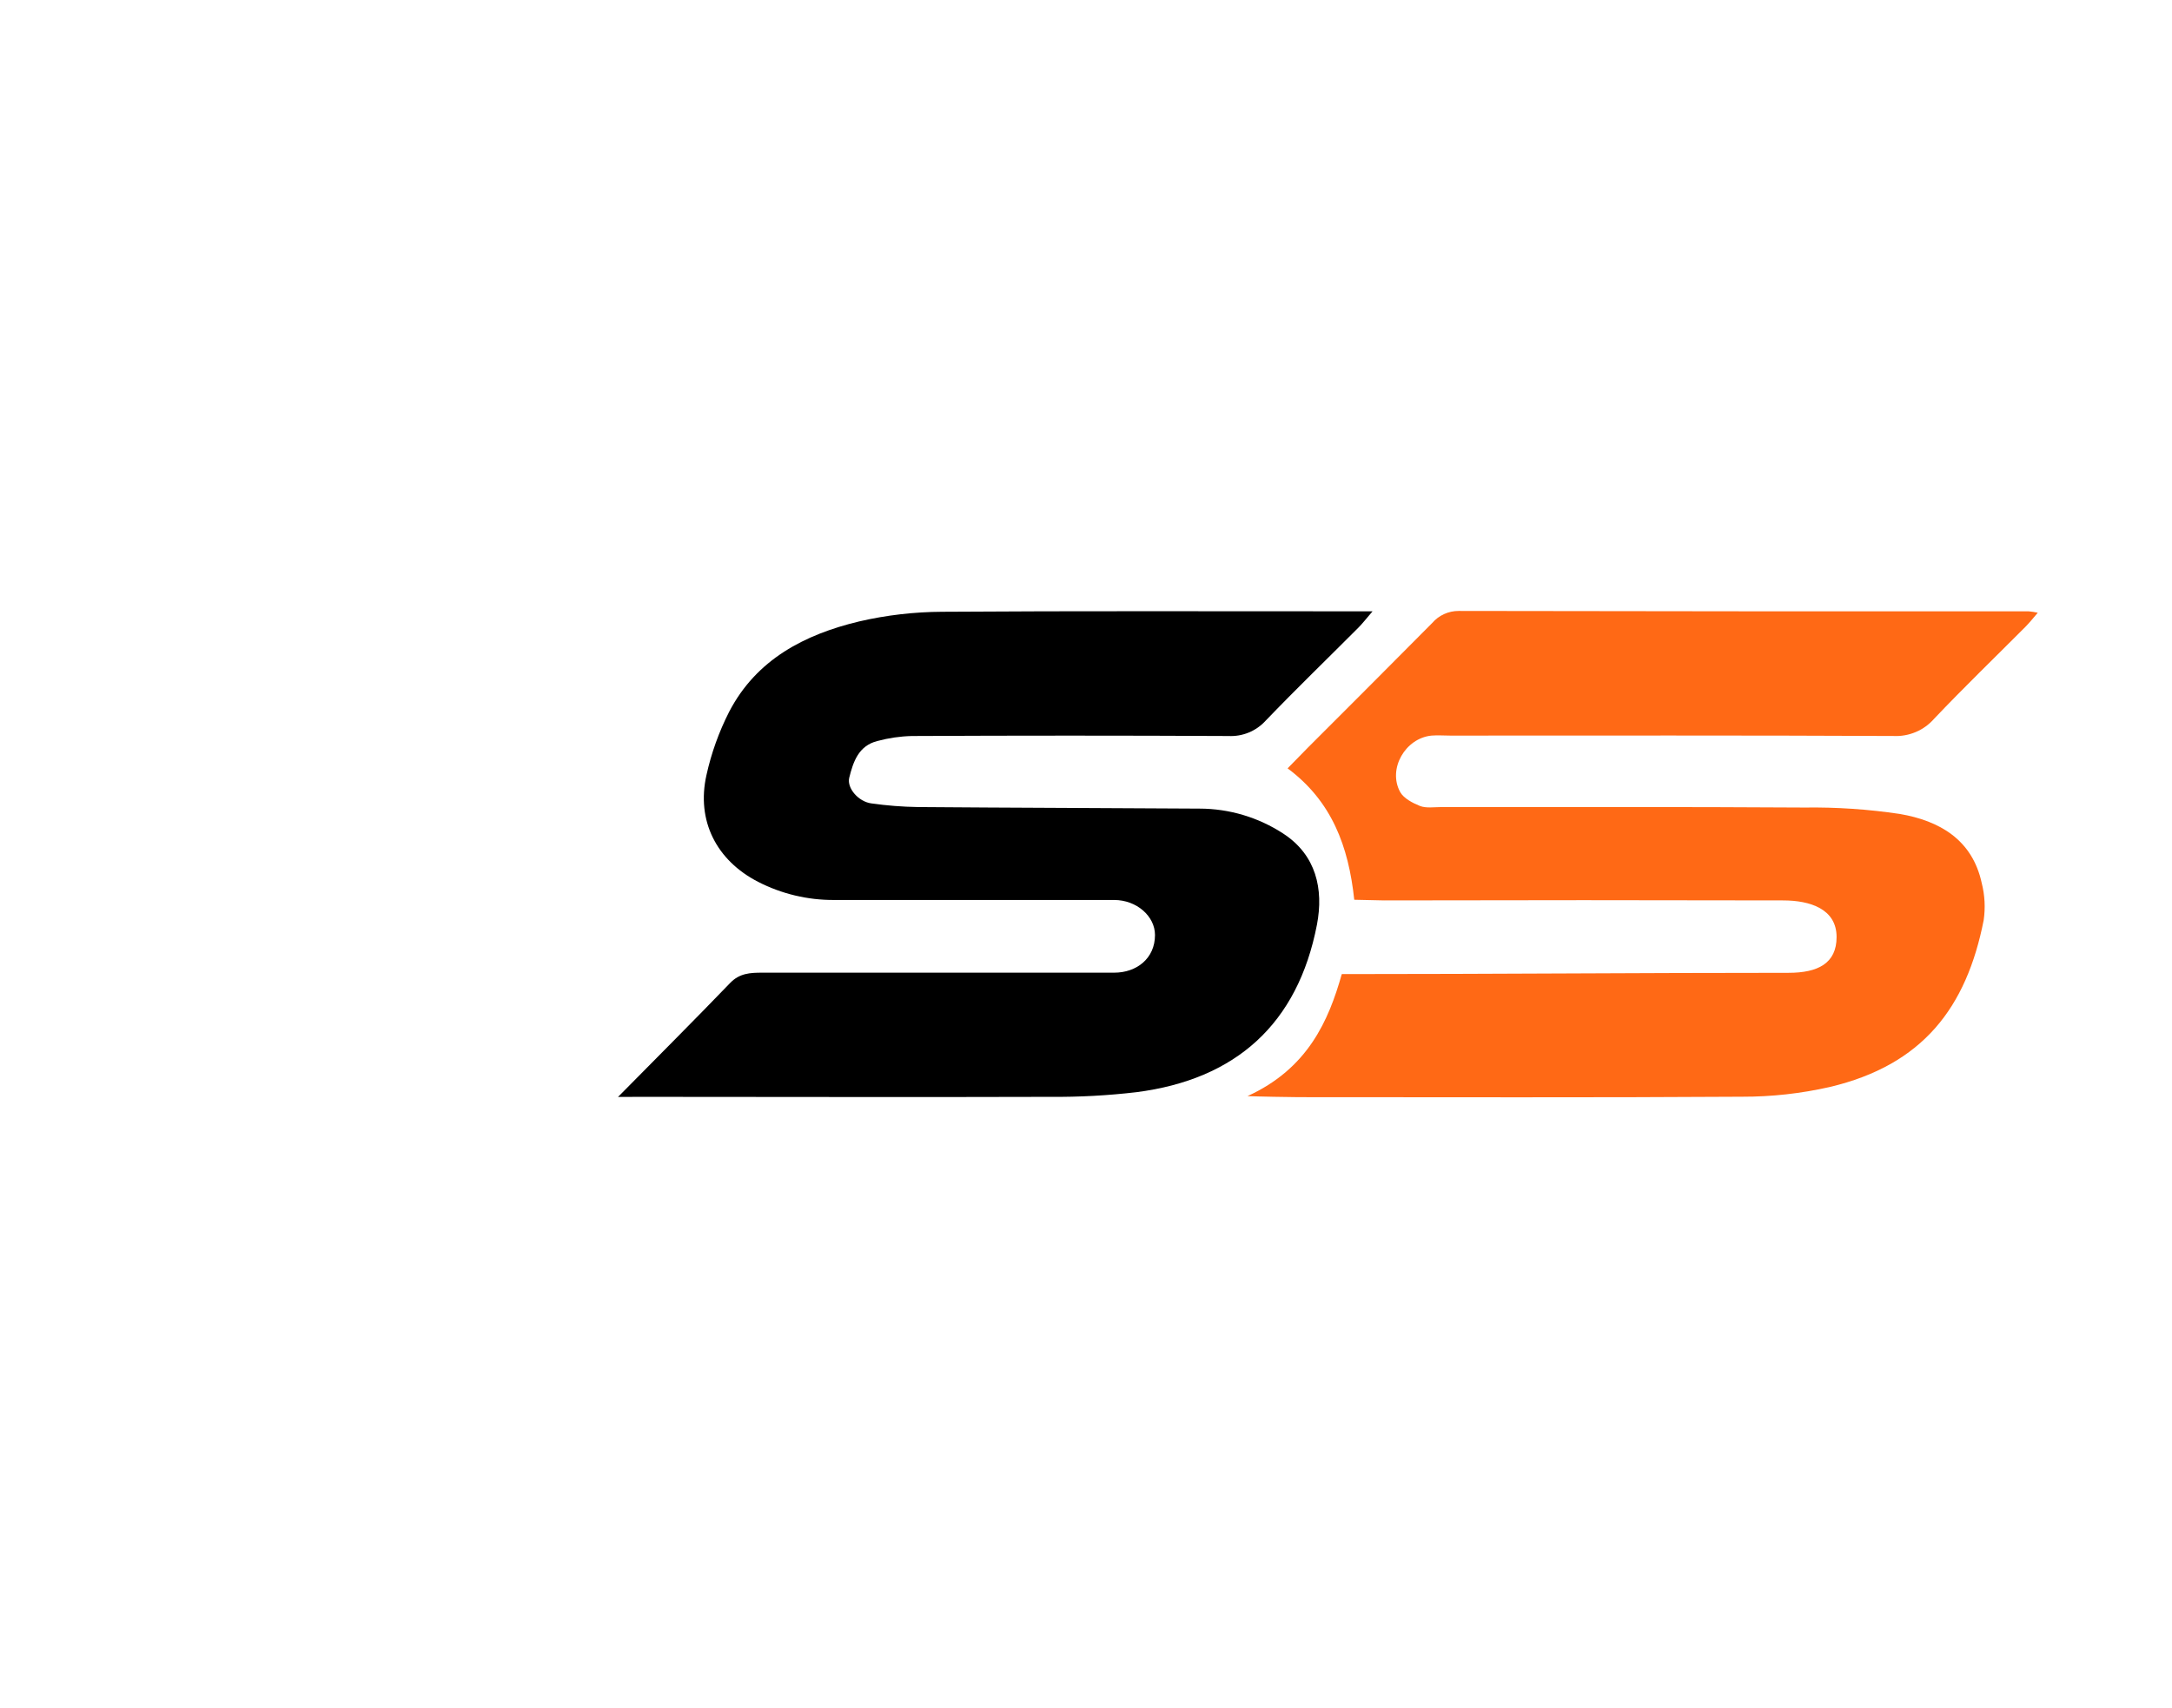 <svg width="89" height="70" viewBox="0 0 89 70" fill="none" xmlns="http://www.w3.org/2000/svg">
<path d="M25.325 44.95C26.961 43.292 28.454 41.8 29.919 40.279C30.304 39.879 30.742 39.858 31.23 39.858C36.102 39.858 40.782 39.858 45.654 39.858C46.575 39.858 47.327 39.275 47.327 38.314C47.327 37.544 46.575 36.879 45.654 36.879C41.808 36.879 38.029 36.879 34.182 36.879C33.098 36.886 32.028 36.63 31.063 36.135C29.359 35.258 28.527 33.635 28.948 31.76C29.147 30.861 29.459 29.99 29.877 29.169C30.994 27.019 32.971 26 35.204 25.465C36.32 25.206 37.462 25.074 38.608 25.069C44.117 25.031 49.629 25.052 55.146 25.05H56.242C55.977 25.358 55.829 25.552 55.656 25.725C54.391 26.994 53.1 28.242 51.858 29.535C51.666 29.745 51.43 29.91 51.167 30.018C50.904 30.126 50.62 30.174 50.337 30.16C46.012 30.139 41.686 30.139 37.359 30.16C36.884 30.172 36.411 30.241 35.952 30.365C35.182 30.558 34.961 31.213 34.798 31.871C34.696 32.302 35.182 32.852 35.704 32.921C36.337 33.011 36.976 33.061 37.615 33.071C41.461 33.102 45.308 33.11 49.154 33.135C50.373 33.137 51.565 33.493 52.585 34.16C53.931 35.037 54.242 36.435 53.964 37.887C53.175 41.979 50.619 44.233 46.573 44.754C45.401 44.892 44.222 44.956 43.042 44.946C37.434 44.964 31.829 44.946 26.221 44.946L25.325 44.95Z" fill="black"/>
<path d="M55.492 36.87C55.258 34.676 54.571 32.832 52.761 31.485C53.077 31.162 53.338 30.895 53.596 30.632C55.294 28.932 56.998 27.235 58.687 25.528C58.821 25.372 58.987 25.248 59.174 25.163C59.361 25.078 59.564 25.034 59.769 25.035C67.555 25.049 75.342 25.055 83.129 25.051C83.254 25.062 83.378 25.081 83.5 25.108C83.308 25.335 83.152 25.526 82.983 25.697C81.739 26.945 80.471 28.17 79.258 29.447C79.052 29.684 78.796 29.871 78.507 29.994C78.219 30.117 77.906 30.174 77.593 30.159C71.537 30.13 65.477 30.143 59.423 30.143C59.167 30.143 58.91 30.122 58.654 30.143C57.583 30.251 56.858 31.507 57.371 32.451C57.517 32.716 57.883 32.905 58.188 33.028C58.442 33.124 58.765 33.072 59.044 33.072C64.012 33.072 68.979 33.06 73.944 33.091C75.253 33.073 76.56 33.161 77.854 33.355C79.471 33.634 80.82 34.405 81.204 36.189C81.331 36.686 81.357 37.202 81.283 37.709C80.577 41.295 78.783 43.641 74.975 44.543C73.795 44.811 72.589 44.944 71.379 44.941C65.323 44.98 59.263 44.959 53.211 44.959C52.936 44.959 51.508 44.934 51.117 44.916C53.596 43.786 54.444 41.816 54.981 39.916C61.19 39.916 67.2 39.864 73.287 39.864C74.485 39.864 75.256 39.48 75.256 38.397C75.256 37.247 74.171 36.897 73.067 36.897C67.621 36.884 62.172 36.884 56.721 36.897L55.492 36.87Z" fill="#FF6915"/>
</svg>
